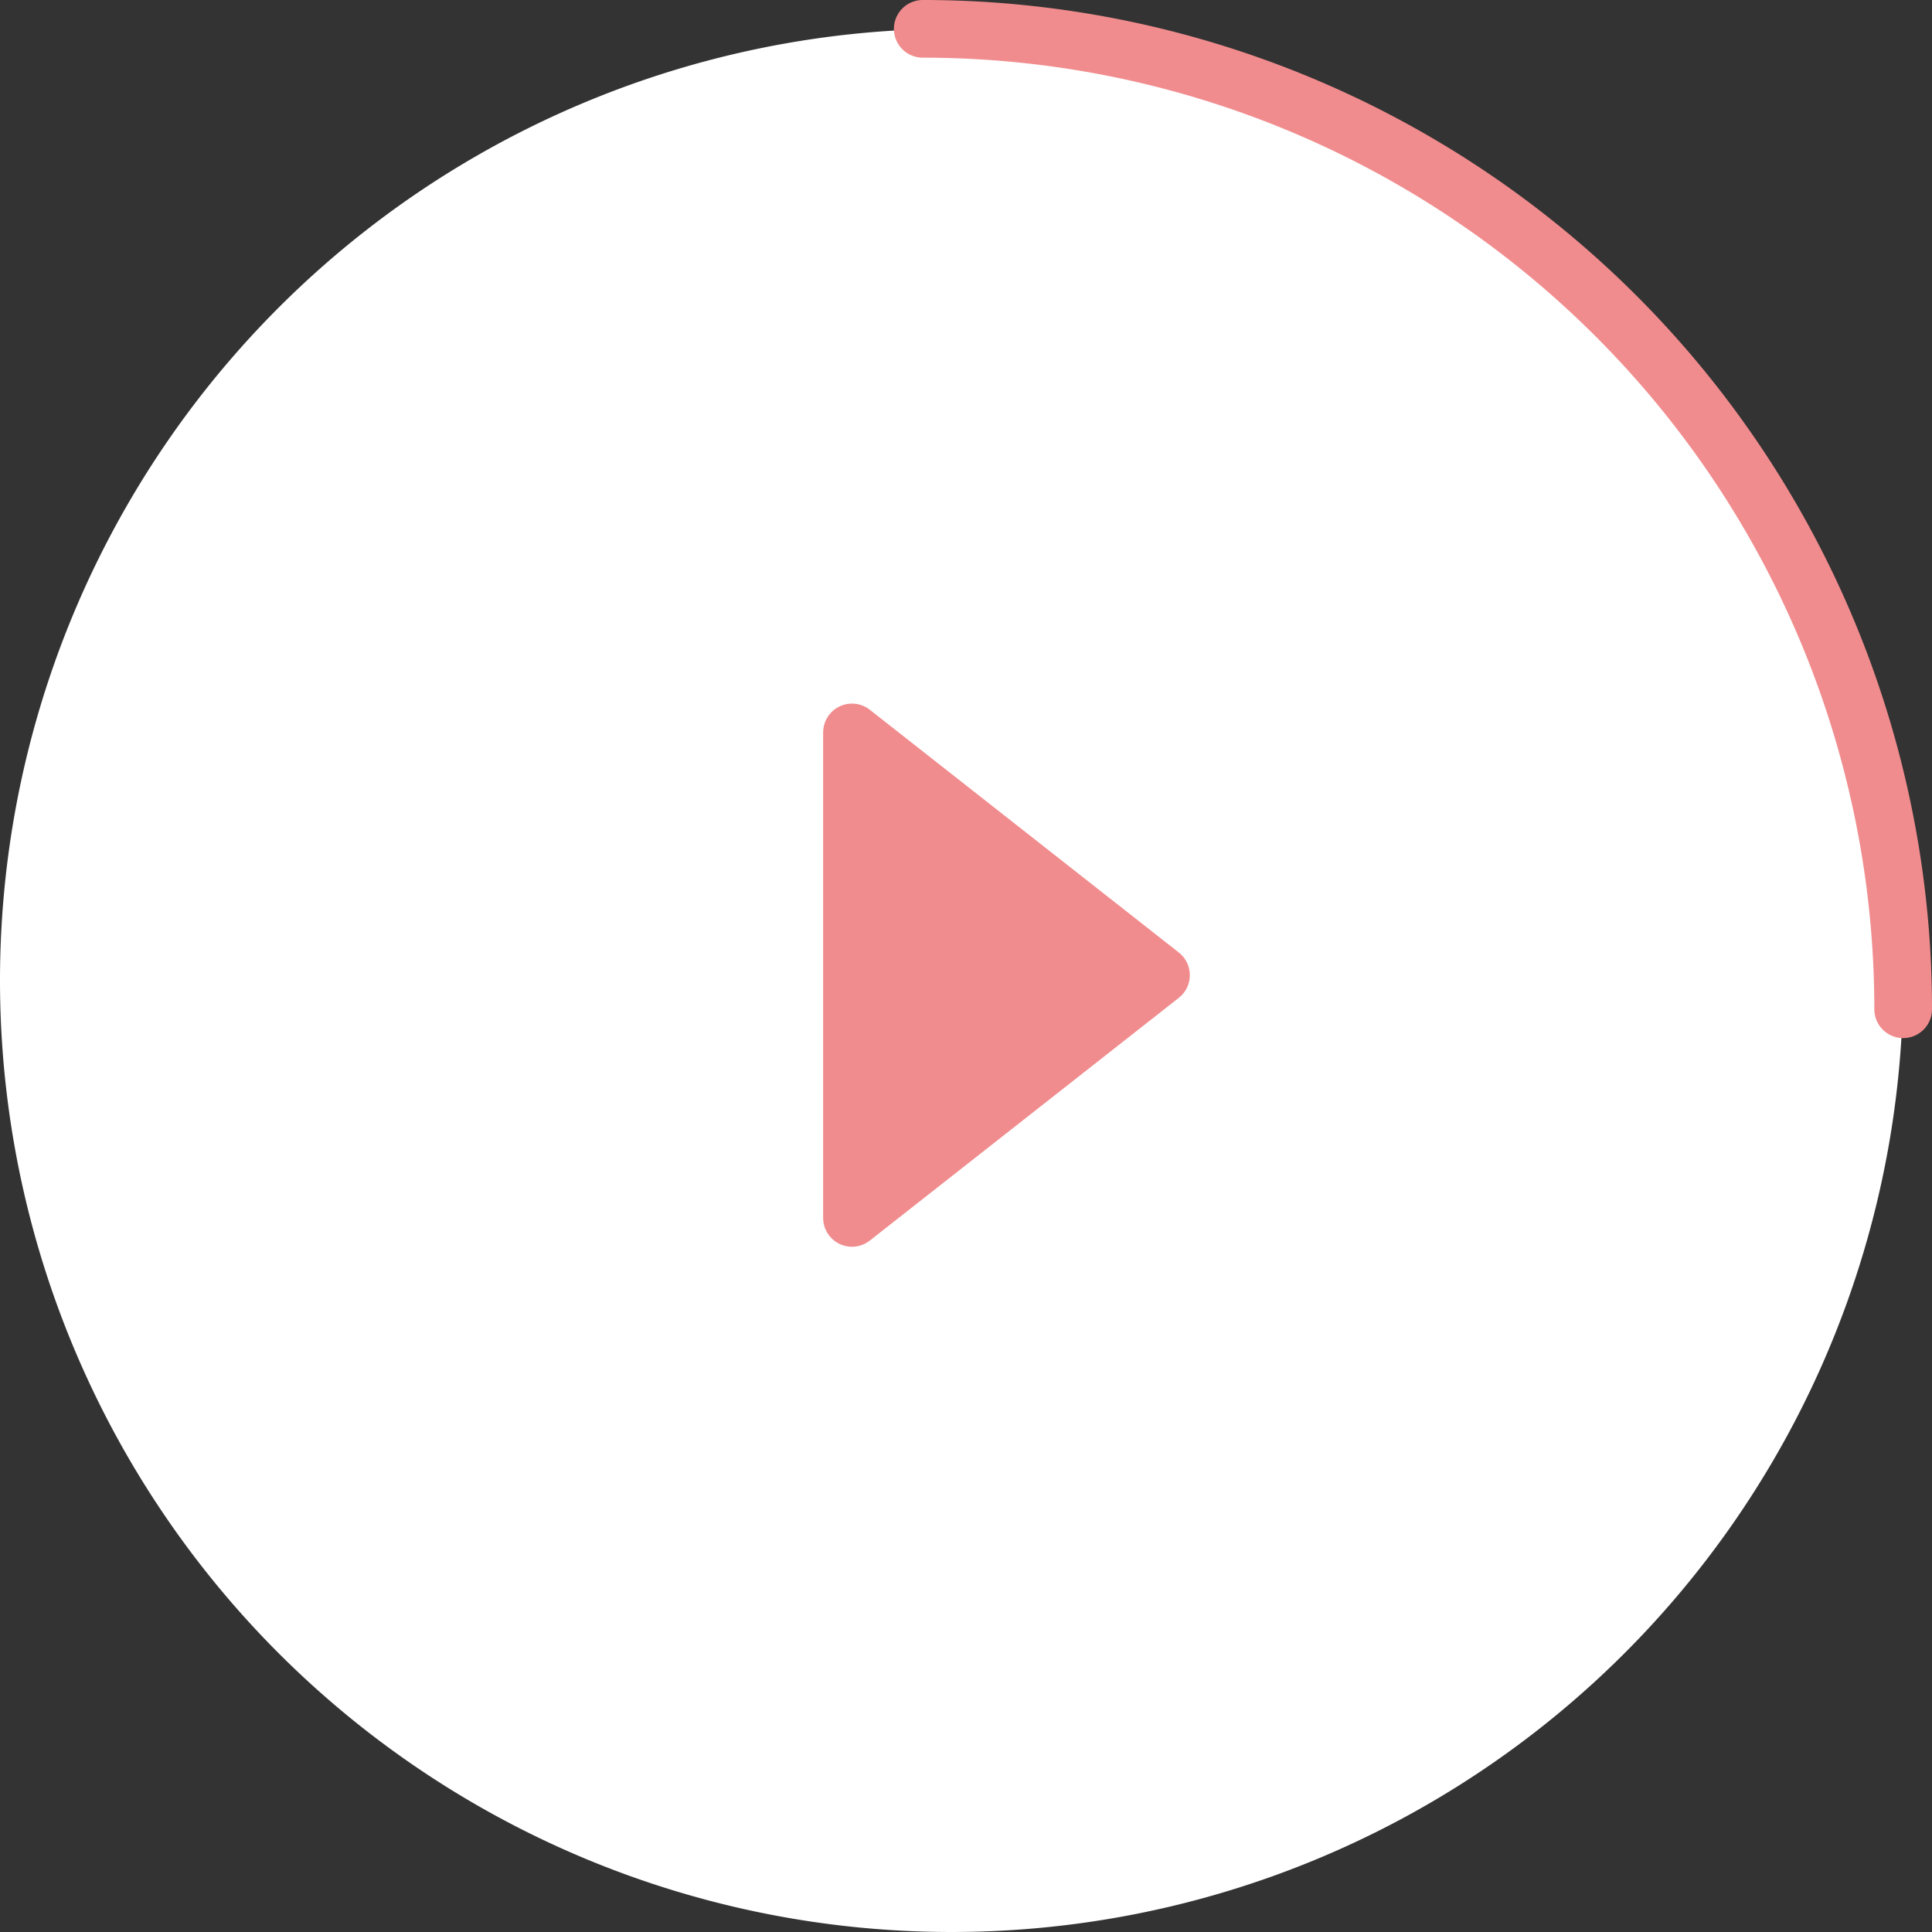 <svg xmlns="http://www.w3.org/2000/svg" width="33.5" height="33.5" viewBox="0 0 33.5 33.5">
  <rect x="0" y="0" width="33.5" height="33.5" fill="#333333" stroke="none"/>
  <g id="Play_button_25" data-name="Play button 25" transform="translate(0 0.5)">
    <path id="Path_108" data-name="Path 108" d="M16.5,0A16.5,16.5,0,1,1,0,16.5,16.5,16.5,0,0,1,16.5,0Z" fill="#fff"/>
    <path id="Path_109" data-name="Path 109" d="M2136.96,326.559l5.358,4.209-5.358,4.209Z" transform="translate(-2122.187 -314.359)" fill="#f18c8e" stroke="#f18c8e" stroke-linecap="round" stroke-linejoin="round" stroke-width="1"/>
    <path id="Path_110" data-name="Path 110" d="M-56.513,85.667a17,17,0,0,1,17,17" transform="translate(72.513 -85.667)" fill="none" stroke="#f18c8e" stroke-linecap="round" stroke-miterlimit="10" stroke-width="1"/>
  </g>
</svg>
